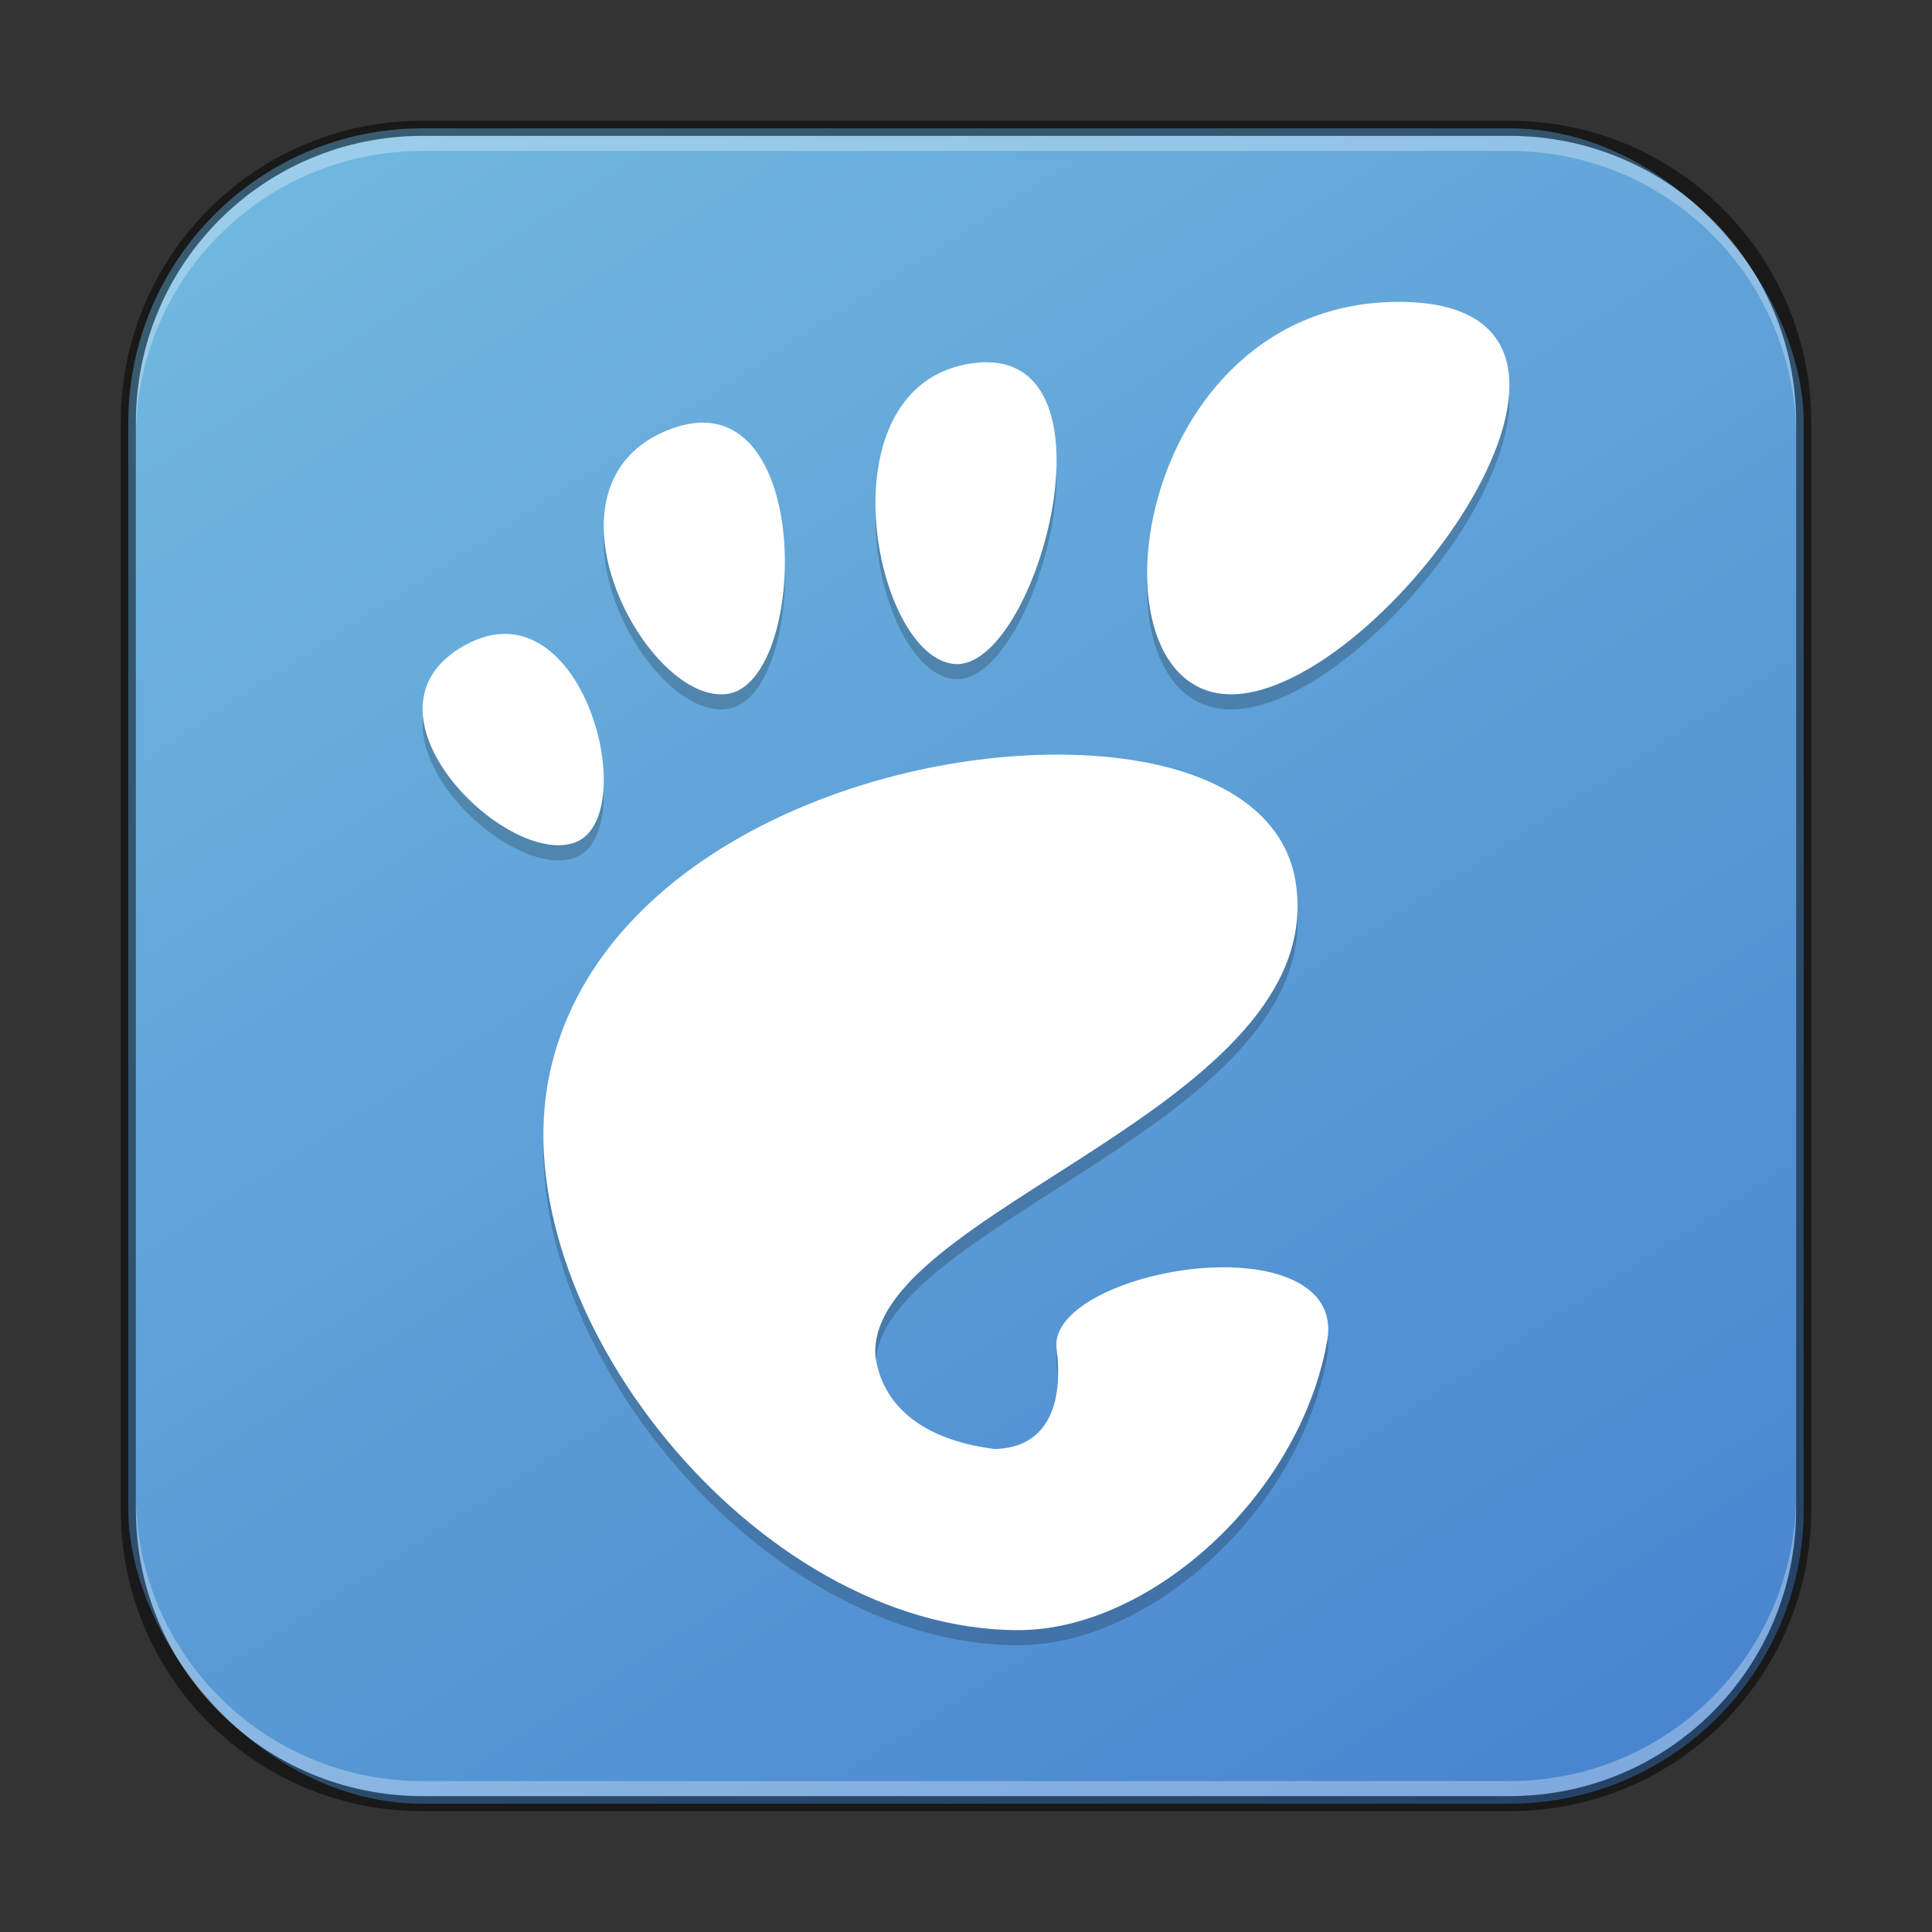 <?xml version="1.0" encoding="UTF-8" standalone="no"?>
<!-- Created with Inkscape (http://www.inkscape.org/) -->

<svg
   width="128"
   height="128"
   viewBox="0 0 128 128"
   version="1.1"
   id="svg5"
   sodipodi:docname="desktop-environment-gnome.svg"
   inkscape:version="1.2 (dc2aedaf03, 2022-05-15)"
   xmlns:inkscape="http://www.inkscape.org/namespaces/inkscape"
   xmlns:sodipodi="http://sodipodi.sourceforge.net/DTD/sodipodi-0.dtd"
   xmlns:xlink="http://www.w3.org/1999/xlink"
   xmlns="http://www.w3.org/2000/svg"
   xmlns:svg="http://www.w3.org/2000/svg">
  <rect x="0" y="0" width="128" height="128" fill="#333333" stroke="none"/>
  <sodipodi:namedview
     id="namedview7"
     pagecolor="#ffffff"
     bordercolor="#666666"
     borderopacity="1.0"
     inkscape:showpageshadow="2"
     inkscape:pageopacity="0.0"
     inkscape:pagecheckerboard="0"
     inkscape:deskcolor="#d1d1d1"
     inkscape:document-units="px"
     showgrid="false"
     inkscape:zoom="3.1796875"
     inkscape:cx="59.597052"
     inkscape:cy="63.842752"
     inkscape:window-width="1920"
     inkscape:window-height="1007"
     inkscape:window-x="0"
     inkscape:window-y="0"
     inkscape:window-maximized="1"
     inkscape:current-layer="svg5" />
  <defs
     id="defs2">
    <linearGradient
       inkscape:collect="always"
       xlink:href="#linearGradient3030"
       id="linearGradient3525"
       x1="96"
       y1="116"
       x2="24"
       y2="4"
       gradientUnits="userSpaceOnUse"
       gradientTransform="translate(4,4)" />
    <linearGradient
       inkscape:collect="always"
       id="linearGradient3030">
      <stop
         style="stop-color:#4a86cf;stop-opacity:1;"
         offset="0"
         id="stop3026" />
      <stop
         style="stop-color:#70b7df;stop-opacity:1;"
         offset="1"
         id="stop3028" />
    </linearGradient>
  </defs>
  <rect
     style="fill:url(#linearGradient3525);fill-opacity:1;stroke:none"
     id="rect184"
     width="111"
     height="111"
     x="8.5"
     y="8.5"
     ry="19.5" />
  <path
     id="path7698"
     style="opacity:0.2;fill:#000000;stroke-width:7"
     d="M 92.673,21 C 74.902,21 71.57,47 81.567,47 91.563,47 110.445,21 92.673,21 Z m -27.301,4 c -0.287,-0.001 -0.589,0.02 -0.906,0.062 -10.164,1.361 -6.592,19.593 -1.18,19.934 5.241,0.33 10.977,-19.965 2.086,-19.996 z m -18.59,4.004 c -0.227,-0.011 -0.46,-0.004 -0.703,0.02 -0.519,0.051 -1.077,0.184 -1.672,0.41 -9.516,3.611 -1.444,18.521 3.887,17.52 4.845,-0.909 5.53,-17.598 -1.512,-17.949 z M 33.567,43 c -0.849,-0.023 -1.772,0.2 -2.75,0.738 -7.82,4.304 2.637,14.706 7.238,13.094 4.026,-1.412 1.457,-13.673 -4.488,-13.832 z m 37.156,8 C 57.238,50.76 39.449,57.869 36.415,72.137 33.129,87.577 49.941,109 67.482,109 c 8.629,0 18.583,-8.783 20.445,-19.148 0.68,-3.779 -3.536,-5.149 -8.051,-4.852 -4.929,0.325 -10.216,2.614 -9.875,5.344 0.533,4.273 -1.009,6.587 -4.082,6.656 -4.196,-0.51 -7.366,-2.436 -7.918,-6.109 -0.751,-9.647 30.229,-16.522 27.832,-31.48 C 84.956,53.939 78.815,51.144 70.724,51 Z" />
  <path
     id="path7665"
     style="fill:#ffffff;stroke-width:7"
     d="M 92.673,20 C 74.902,20 71.57,46 81.567,46 91.563,46 110.445,20 92.673,20 Z M 65.372,24 C 65.085,23.999 64.784,24.02 64.466,24.062 54.302,25.423 57.874,43.655 63.286,43.996 68.527,44.326 74.263,24.032 65.372,24 Z m -18.59,4.004 c -0.227,-0.011 -0.46,-0.004 -0.703,0.02 -0.519,0.051 -1.077,0.184 -1.672,0.41 -9.516,3.611 -1.444,18.521 3.887,17.52 4.845,-0.909 5.53,-17.598 -1.512,-17.949 z M 33.567,42 c -0.849,-0.023 -1.772,0.2 -2.75,0.738 -7.82,4.304 2.637,14.706 7.238,13.094 C 42.082,54.42 39.513,42.159 33.567,42 Z M 70.724,50 C 57.238,49.76 39.449,56.869 36.415,71.137 33.129,86.577 49.941,108 67.481,108 76.11,108 86.065,99.217 87.927,88.852 88.607,85.073 84.391,83.702 79.876,84 74.947,84.325 69.66,86.614 70.001,89.344 70.534,93.617 68.992,95.93 65.919,96 61.723,95.49 58.553,93.564 58.001,89.891 57.25,80.244 88.23,73.369 85.833,58.41 84.956,52.939 78.815,50.144 70.724,50 Z" />
  <path
     id="rect441"
     style="opacity:0.3;fill:#ffffff"
     d="M 28,9 C 17.474,9 9,17.474 9,28 v 1 C 9,18.474 17.474,10 28,10 h 72 c 10.526,0 19,8.474 19,19 V 28 C 119,17.474 110.526,9 100,9 Z" />
  <path
     id="rect443"
     style="opacity:0.3;fill:#ffffff"
     d="m 9,99 v 1 c 0,10.526 8.474,19 19,19 h 72 c 10.526,0 19,-8.474 19,-19 v -1 c 0,10.526 -8.474,19 -19,19 H 28 C 17.474,118 9,109.526 9,99 Z" />
  <path
     id="rect899"
     style="fill:#000000;stroke:none;stroke-width:2;opacity:0.5"
     d="M 28,8 C 16.92,8 8,16.92 8,28 v 72 c 0,11.08 8.92,20 20,20 h 72 c 11.08,0 20,-8.92 20,-20 V 28 C 120,16.92 111.08,8 100,8 Z m 0,1 h 72 c 10.526,0 19,8.474 19,19 v 72 c 0,10.526 -8.474,19 -19,19 H 28 C 17.474,119 9,110.526 9,100 V 28 C 9,17.474 17.474,9 28,9 Z" />
</svg>
